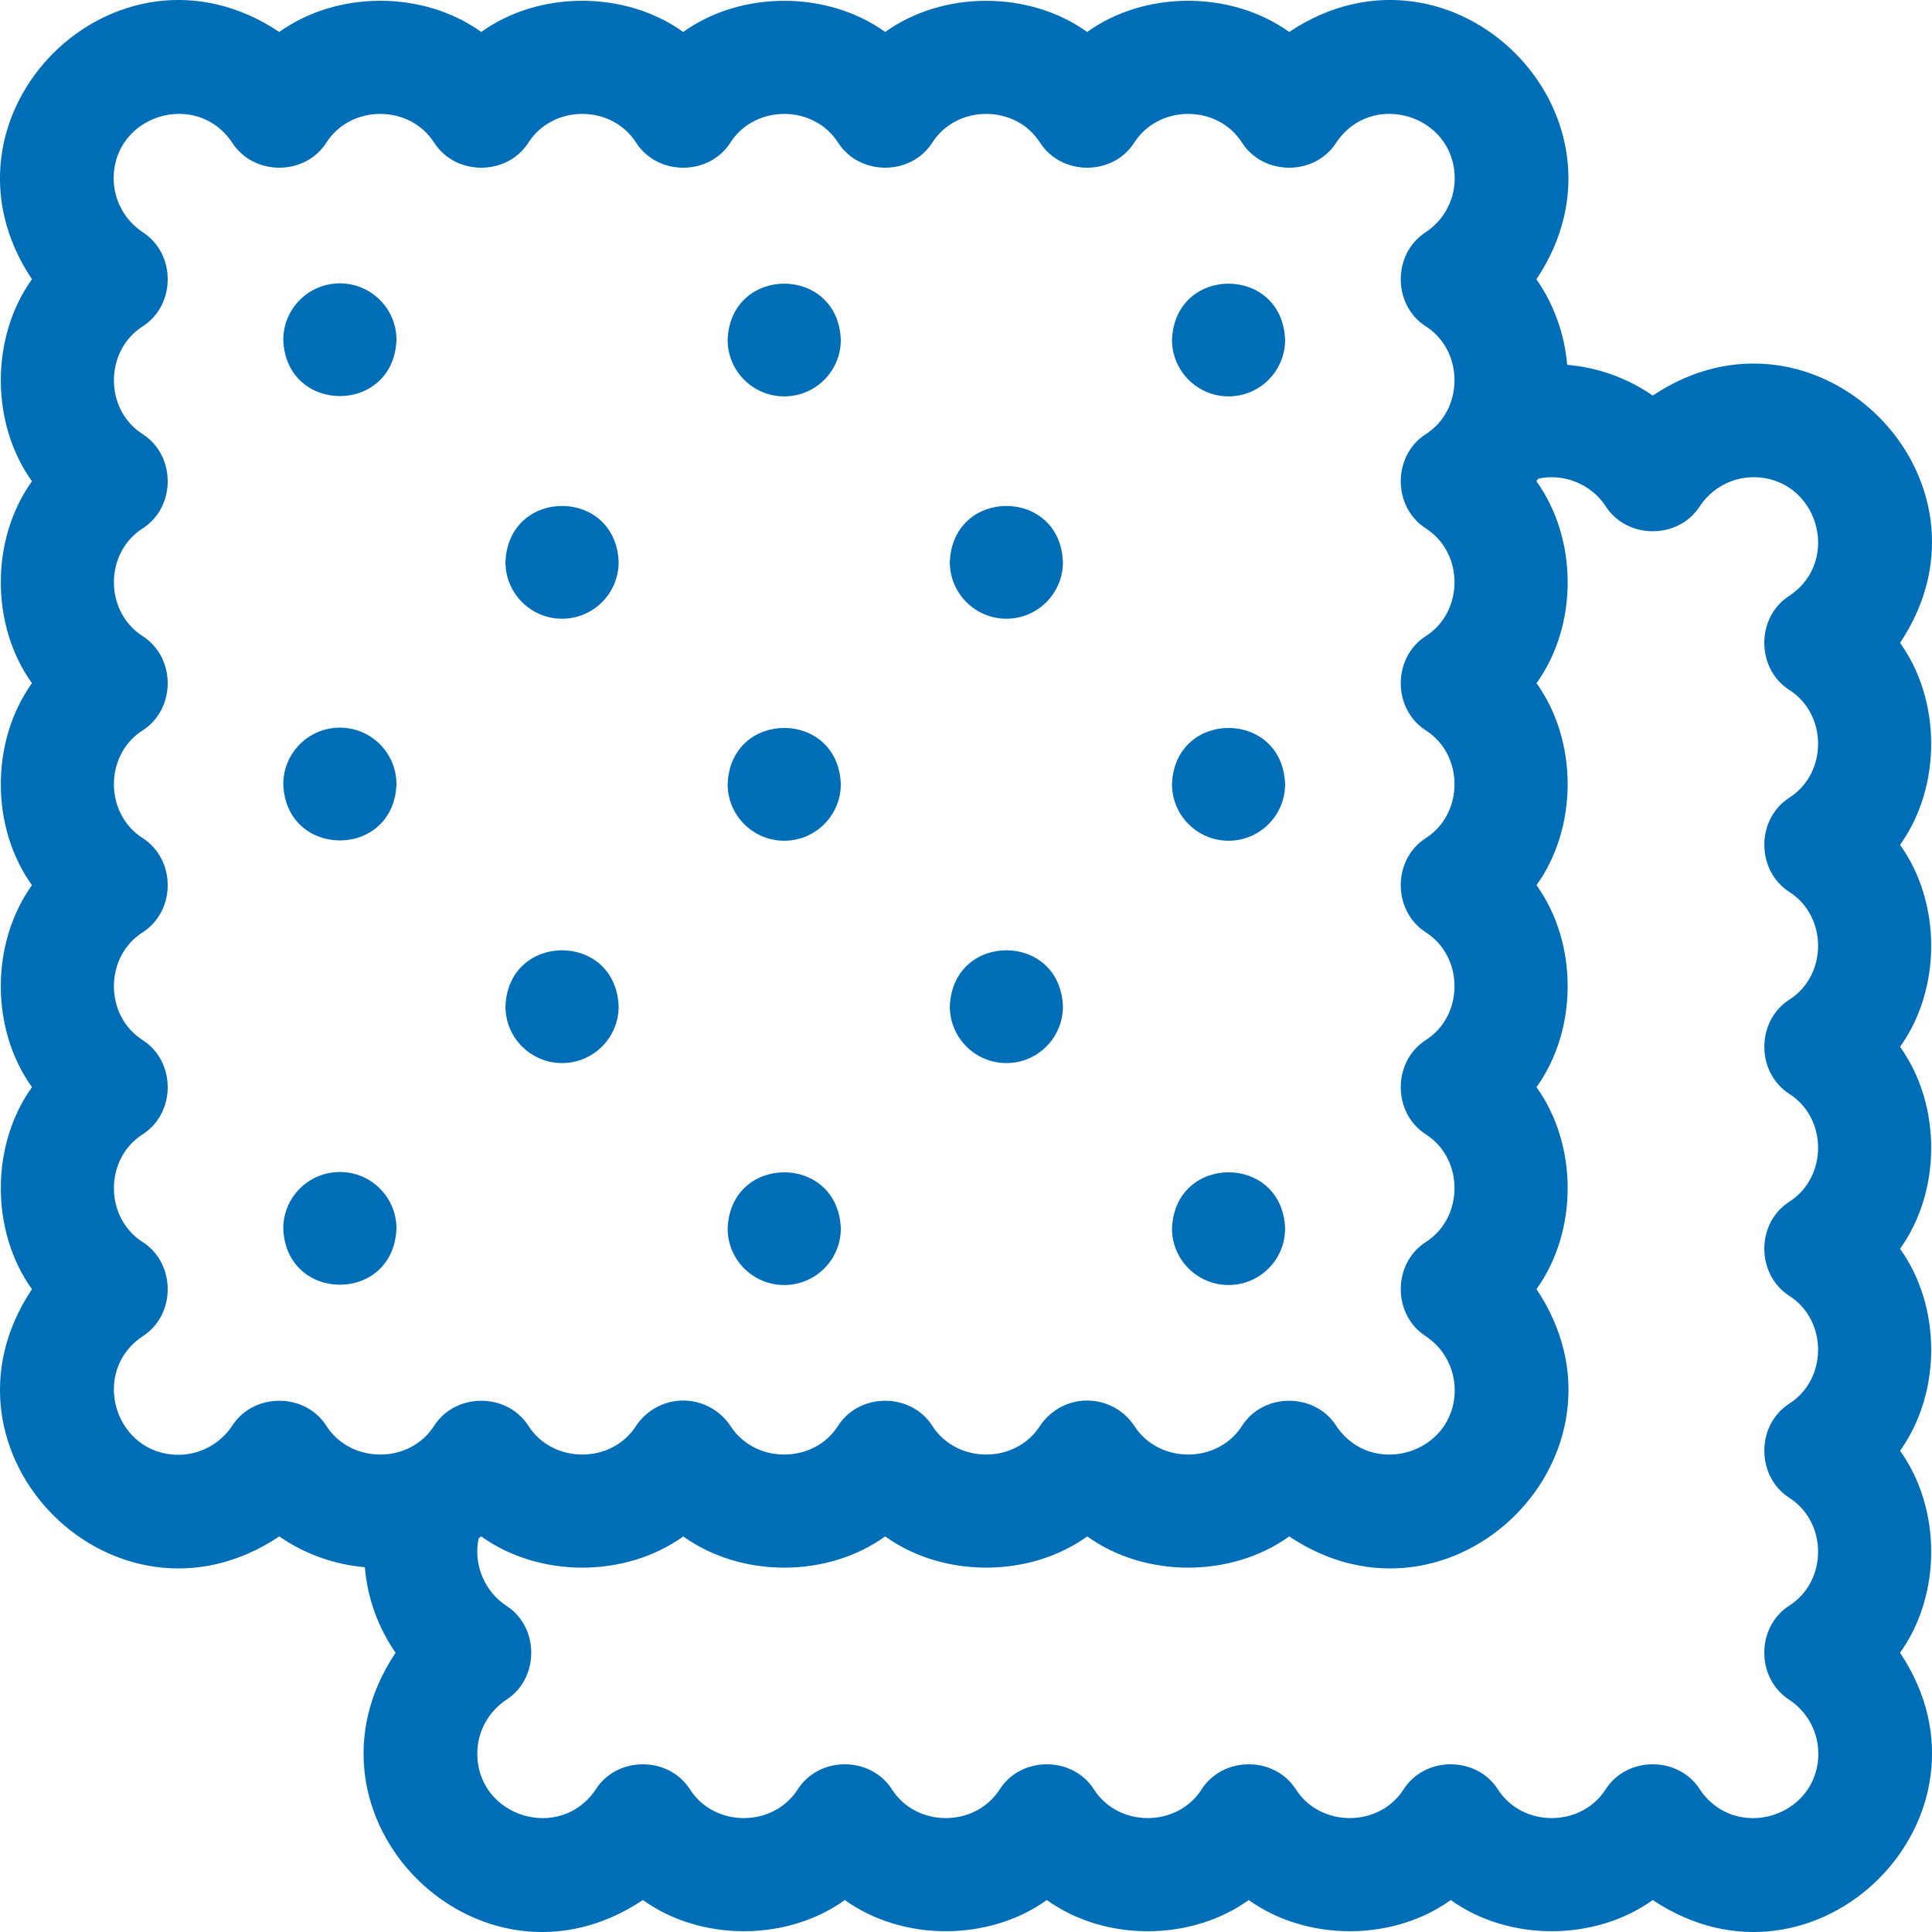 <svg viewBox="0 0 24 24" fill="none" xmlns="http://www.w3.org/2000/svg">
<g id="fi_5840562" clip-path="url(#clip0_183_4630)">
<g id="Group">
<path id="Vector" fill-rule="evenodd" clip-rule="evenodd" d="M23.603 7.986C24.961 5.952 22.563 3.555 20.531 4.914C20.219 4.698 19.854 4.565 19.468 4.532C19.435 4.146 19.302 3.781 19.086 3.469C20.445 1.435 18.047 -0.961 16.015 0.397C15.295 -0.119 14.225 -0.12 13.505 0.397C12.786 -0.119 11.716 -0.119 10.996 0.397C10.277 -0.119 9.207 -0.119 8.487 0.397C7.768 -0.119 6.698 -0.12 5.978 0.397C5.259 -0.12 4.189 -0.119 3.469 0.397C1.435 -0.961 -0.961 1.437 0.397 3.469C-0.119 4.189 -0.119 5.259 0.397 5.978C-0.119 6.698 -0.119 7.768 0.397 8.487C-0.119 9.207 -0.119 10.277 0.397 10.996C-0.119 11.716 -0.119 12.786 0.397 13.505C-0.119 14.225 -0.119 15.295 0.397 16.015C-0.961 18.048 1.437 20.445 3.469 19.086C3.781 19.302 4.146 19.435 4.532 19.468C4.565 19.854 4.698 20.219 4.914 20.531C3.555 22.565 5.953 24.961 7.986 23.603C8.705 24.119 9.775 24.12 10.495 23.603C11.214 24.12 12.284 24.119 13.004 23.603C13.723 24.12 14.793 24.12 15.512 23.603C16.232 24.119 17.302 24.12 18.022 23.603C18.741 24.12 19.811 24.119 20.531 23.603C22.565 24.961 24.961 22.563 23.603 20.531C24.119 19.811 24.119 18.741 23.603 18.022C24.119 17.302 24.119 16.232 23.603 15.513C24.119 14.793 24.119 13.723 23.603 13.004C24.119 12.284 24.119 11.214 23.603 10.495C24.119 9.775 24.119 8.705 23.603 7.986ZM5.393 17.712C5.089 18.188 4.359 18.188 4.054 17.712C3.789 17.297 3.15 17.297 2.884 17.712C2.734 17.937 2.484 18.072 2.215 18.072C1.424 18.069 1.114 17.038 1.772 16.6C2.187 16.334 2.187 15.695 1.772 15.429C1.296 15.125 1.296 14.395 1.772 14.091C2.187 13.825 2.187 13.186 1.772 12.92C1.296 12.616 1.296 11.886 1.772 11.582C2.187 11.316 2.187 10.677 1.772 10.411C1.296 10.107 1.296 9.377 1.772 9.073C2.187 8.807 2.187 8.168 1.772 7.902C1.296 7.598 1.296 6.868 1.772 6.564C2.187 6.298 2.187 5.659 1.772 5.393C1.296 5.089 1.296 4.359 1.772 4.055C2.187 3.789 2.187 3.15 1.772 2.884C1.547 2.734 1.412 2.484 1.412 2.215C1.415 1.424 2.445 1.114 2.884 1.772C3.15 2.187 3.789 2.187 4.054 1.772C4.359 1.296 5.089 1.296 5.393 1.772C5.659 2.187 6.298 2.187 6.564 1.772C6.868 1.296 7.598 1.296 7.902 1.772C8.168 2.187 8.807 2.187 9.073 1.772C9.377 1.296 10.107 1.296 10.411 1.772C10.677 2.187 11.316 2.187 11.581 1.772C11.886 1.296 12.616 1.296 12.92 1.772C13.186 2.187 13.825 2.187 14.09 1.772C14.395 1.296 15.125 1.296 15.429 1.772C15.695 2.187 16.334 2.187 16.599 1.772C17.038 1.114 18.068 1.424 18.071 2.215C18.071 2.484 17.937 2.734 17.712 2.884C17.297 3.149 17.297 3.789 17.712 4.054C18.188 4.359 18.187 5.089 17.712 5.393C17.297 5.659 17.297 6.298 17.712 6.564C18.188 6.868 18.187 7.598 17.712 7.902C17.297 8.168 17.297 8.807 17.712 9.073C18.188 9.377 18.187 10.107 17.712 10.411C17.297 10.677 17.297 11.316 17.712 11.582C18.187 11.886 18.188 12.616 17.712 12.92C17.297 13.186 17.297 13.825 17.712 14.091C18.188 14.395 18.187 15.125 17.712 15.429C17.297 15.695 17.297 16.334 17.712 16.599C17.937 16.749 18.071 17 18.071 17.269C18.068 18.06 17.038 18.37 16.599 17.712C16.334 17.297 15.695 17.297 15.429 17.712C15.125 18.188 14.395 18.188 14.09 17.712C13.96 17.516 13.741 17.398 13.505 17.398C13.27 17.398 13.05 17.516 12.92 17.712C12.616 18.188 11.886 18.188 11.581 17.712C11.316 17.297 10.676 17.297 10.411 17.712C10.107 18.188 9.377 18.188 9.073 17.712C8.942 17.516 8.723 17.398 8.487 17.398C8.252 17.398 8.033 17.516 7.902 17.712C7.598 18.188 6.868 18.188 6.564 17.712C6.298 17.297 5.659 17.297 5.393 17.712ZM22.228 8.571C22.704 8.875 22.704 9.605 22.228 9.909C21.813 10.175 21.814 10.814 22.228 11.08C22.704 11.384 22.704 12.114 22.228 12.418C21.813 12.684 21.814 13.323 22.228 13.589C22.704 13.893 22.704 14.623 22.228 14.928C21.813 15.193 21.814 15.832 22.228 16.098C22.704 16.402 22.704 17.132 22.228 17.436C21.813 17.702 21.814 18.341 22.228 18.607C22.704 18.911 22.704 19.641 22.228 19.945C21.813 20.211 21.813 20.85 22.228 21.116C22.453 21.266 22.588 21.516 22.588 21.785C22.585 22.576 21.555 22.886 21.116 22.228C20.85 21.813 20.211 21.813 19.946 22.228C19.641 22.704 18.911 22.704 18.607 22.228C18.341 21.813 17.702 21.813 17.436 22.228C17.132 22.704 16.402 22.704 16.098 22.228C15.832 21.813 15.193 21.813 14.927 22.228C14.623 22.704 13.893 22.704 13.589 22.228C13.323 21.813 12.684 21.813 12.419 22.228C12.114 22.704 11.384 22.704 11.08 22.228C10.814 21.813 10.175 21.813 9.91 22.228C9.605 22.704 8.875 22.704 8.571 22.228C8.305 21.813 7.666 21.813 7.401 22.228C6.962 22.886 5.932 22.576 5.929 21.785C5.929 21.516 6.063 21.266 6.288 21.116C6.703 20.851 6.703 20.211 6.288 19.946C6.015 19.767 5.877 19.426 5.946 19.108C5.957 19.101 5.968 19.094 5.978 19.086C6.698 19.603 7.768 19.603 8.488 19.086C9.207 19.603 10.277 19.603 10.996 19.086C11.716 19.603 12.786 19.603 13.506 19.086C14.225 19.603 15.295 19.603 16.015 19.086C18.049 20.445 20.445 18.047 19.087 16.014C19.603 15.295 19.603 14.225 19.087 13.505C19.603 12.786 19.603 11.716 19.087 10.996C19.603 10.277 19.603 9.207 19.087 8.487C19.604 7.768 19.603 6.698 19.086 5.978C19.094 5.967 19.101 5.957 19.108 5.946C19.426 5.876 19.767 6.014 19.946 6.288C20.211 6.703 20.851 6.703 21.116 6.288C21.266 6.063 21.516 5.928 21.785 5.928C22.576 5.932 22.886 6.962 22.228 7.401C21.813 7.666 21.813 8.305 22.228 8.571Z" fill="#006EB7"/>
<path id="Vector_2" fill-rule="evenodd" clip-rule="evenodd" d="M4.222 3.52C3.834 3.52 3.519 3.834 3.519 4.222C3.554 5.153 4.89 5.153 4.925 4.222C4.925 3.834 4.61 3.52 4.222 3.52Z" fill="#006EB7"/>
<path id="Vector_3" fill-rule="evenodd" clip-rule="evenodd" d="M15.262 4.924C15.649 4.924 15.964 4.609 15.964 4.222C15.93 3.291 14.594 3.291 14.559 4.222C14.559 4.609 14.874 4.924 15.262 4.924Z" fill="#006EB7"/>
<path id="Vector_4" fill-rule="evenodd" clip-rule="evenodd" d="M9.742 4.924C10.13 4.924 10.445 4.61 10.445 4.222C10.41 3.291 9.074 3.291 9.039 4.222C9.039 4.61 9.354 4.924 9.742 4.924Z" fill="#006EB7"/>
<path id="Vector_5" fill-rule="evenodd" clip-rule="evenodd" d="M4.222 9.039C3.834 9.039 3.519 9.354 3.519 9.742C3.554 10.673 4.89 10.673 4.925 9.742C4.925 9.354 4.61 9.039 4.222 9.039Z" fill="#006EB7"/>
<path id="Vector_6" fill-rule="evenodd" clip-rule="evenodd" d="M15.262 10.444C15.649 10.444 15.964 10.129 15.964 9.741C15.93 8.81 14.594 8.81 14.559 9.741C14.559 10.129 14.874 10.444 15.262 10.444Z" fill="#006EB7"/>
<path id="Vector_7" fill-rule="evenodd" clip-rule="evenodd" d="M9.742 10.444C10.13 10.444 10.445 10.129 10.445 9.741C10.41 8.81 9.074 8.81 9.039 9.741C9.039 10.129 9.354 10.444 9.742 10.444Z" fill="#006EB7"/>
<path id="Vector_8" fill-rule="evenodd" clip-rule="evenodd" d="M4.222 14.559C3.834 14.559 3.519 14.873 3.519 15.261C3.554 16.192 4.89 16.192 4.925 15.261C4.925 14.873 4.61 14.559 4.222 14.559Z" fill="#006EB7"/>
<path id="Vector_9" fill-rule="evenodd" clip-rule="evenodd" d="M15.262 15.963C15.649 15.963 15.964 15.649 15.964 15.261C15.93 14.33 14.594 14.33 14.559 15.261C14.559 15.649 14.874 15.963 15.262 15.963Z" fill="#006EB7"/>
<path id="Vector_10" fill-rule="evenodd" clip-rule="evenodd" d="M9.742 15.963C10.13 15.963 10.445 15.649 10.445 15.261C10.41 14.33 9.074 14.33 9.039 15.261C9.039 15.649 9.354 15.963 9.742 15.963Z" fill="#006EB7"/>
<path id="Vector_11" fill-rule="evenodd" clip-rule="evenodd" d="M6.982 7.686C7.37 7.686 7.685 7.371 7.685 6.983C7.65 6.052 6.314 6.053 6.279 6.983C6.279 7.371 6.594 7.686 6.982 7.686Z" fill="#006EB7"/>
<path id="Vector_12" fill-rule="evenodd" clip-rule="evenodd" d="M12.502 7.686C12.89 7.686 13.204 7.371 13.204 6.983C13.17 6.052 11.834 6.053 11.799 6.983C11.799 7.371 12.114 7.686 12.502 7.686Z" fill="#006EB7"/>
<path id="Vector_13" fill-rule="evenodd" clip-rule="evenodd" d="M6.982 13.206C7.37 13.206 7.685 12.891 7.685 12.503C7.65 11.572 6.314 11.572 6.279 12.503C6.279 12.891 6.594 13.206 6.982 13.206Z" fill="#006EB7"/>
<path id="Vector_14" fill-rule="evenodd" clip-rule="evenodd" d="M12.502 13.206C12.89 13.206 13.204 12.891 13.204 12.503C13.17 11.572 11.834 11.572 11.799 12.503C11.799 12.891 12.114 13.206 12.502 13.206Z" fill="#006EB7"/>
</g>
</g>
<defs>
<clipPath id="clip0_183_4630">
<rect width="24" height="24" fill="white"/>
</clipPath>
</defs>
</svg>
